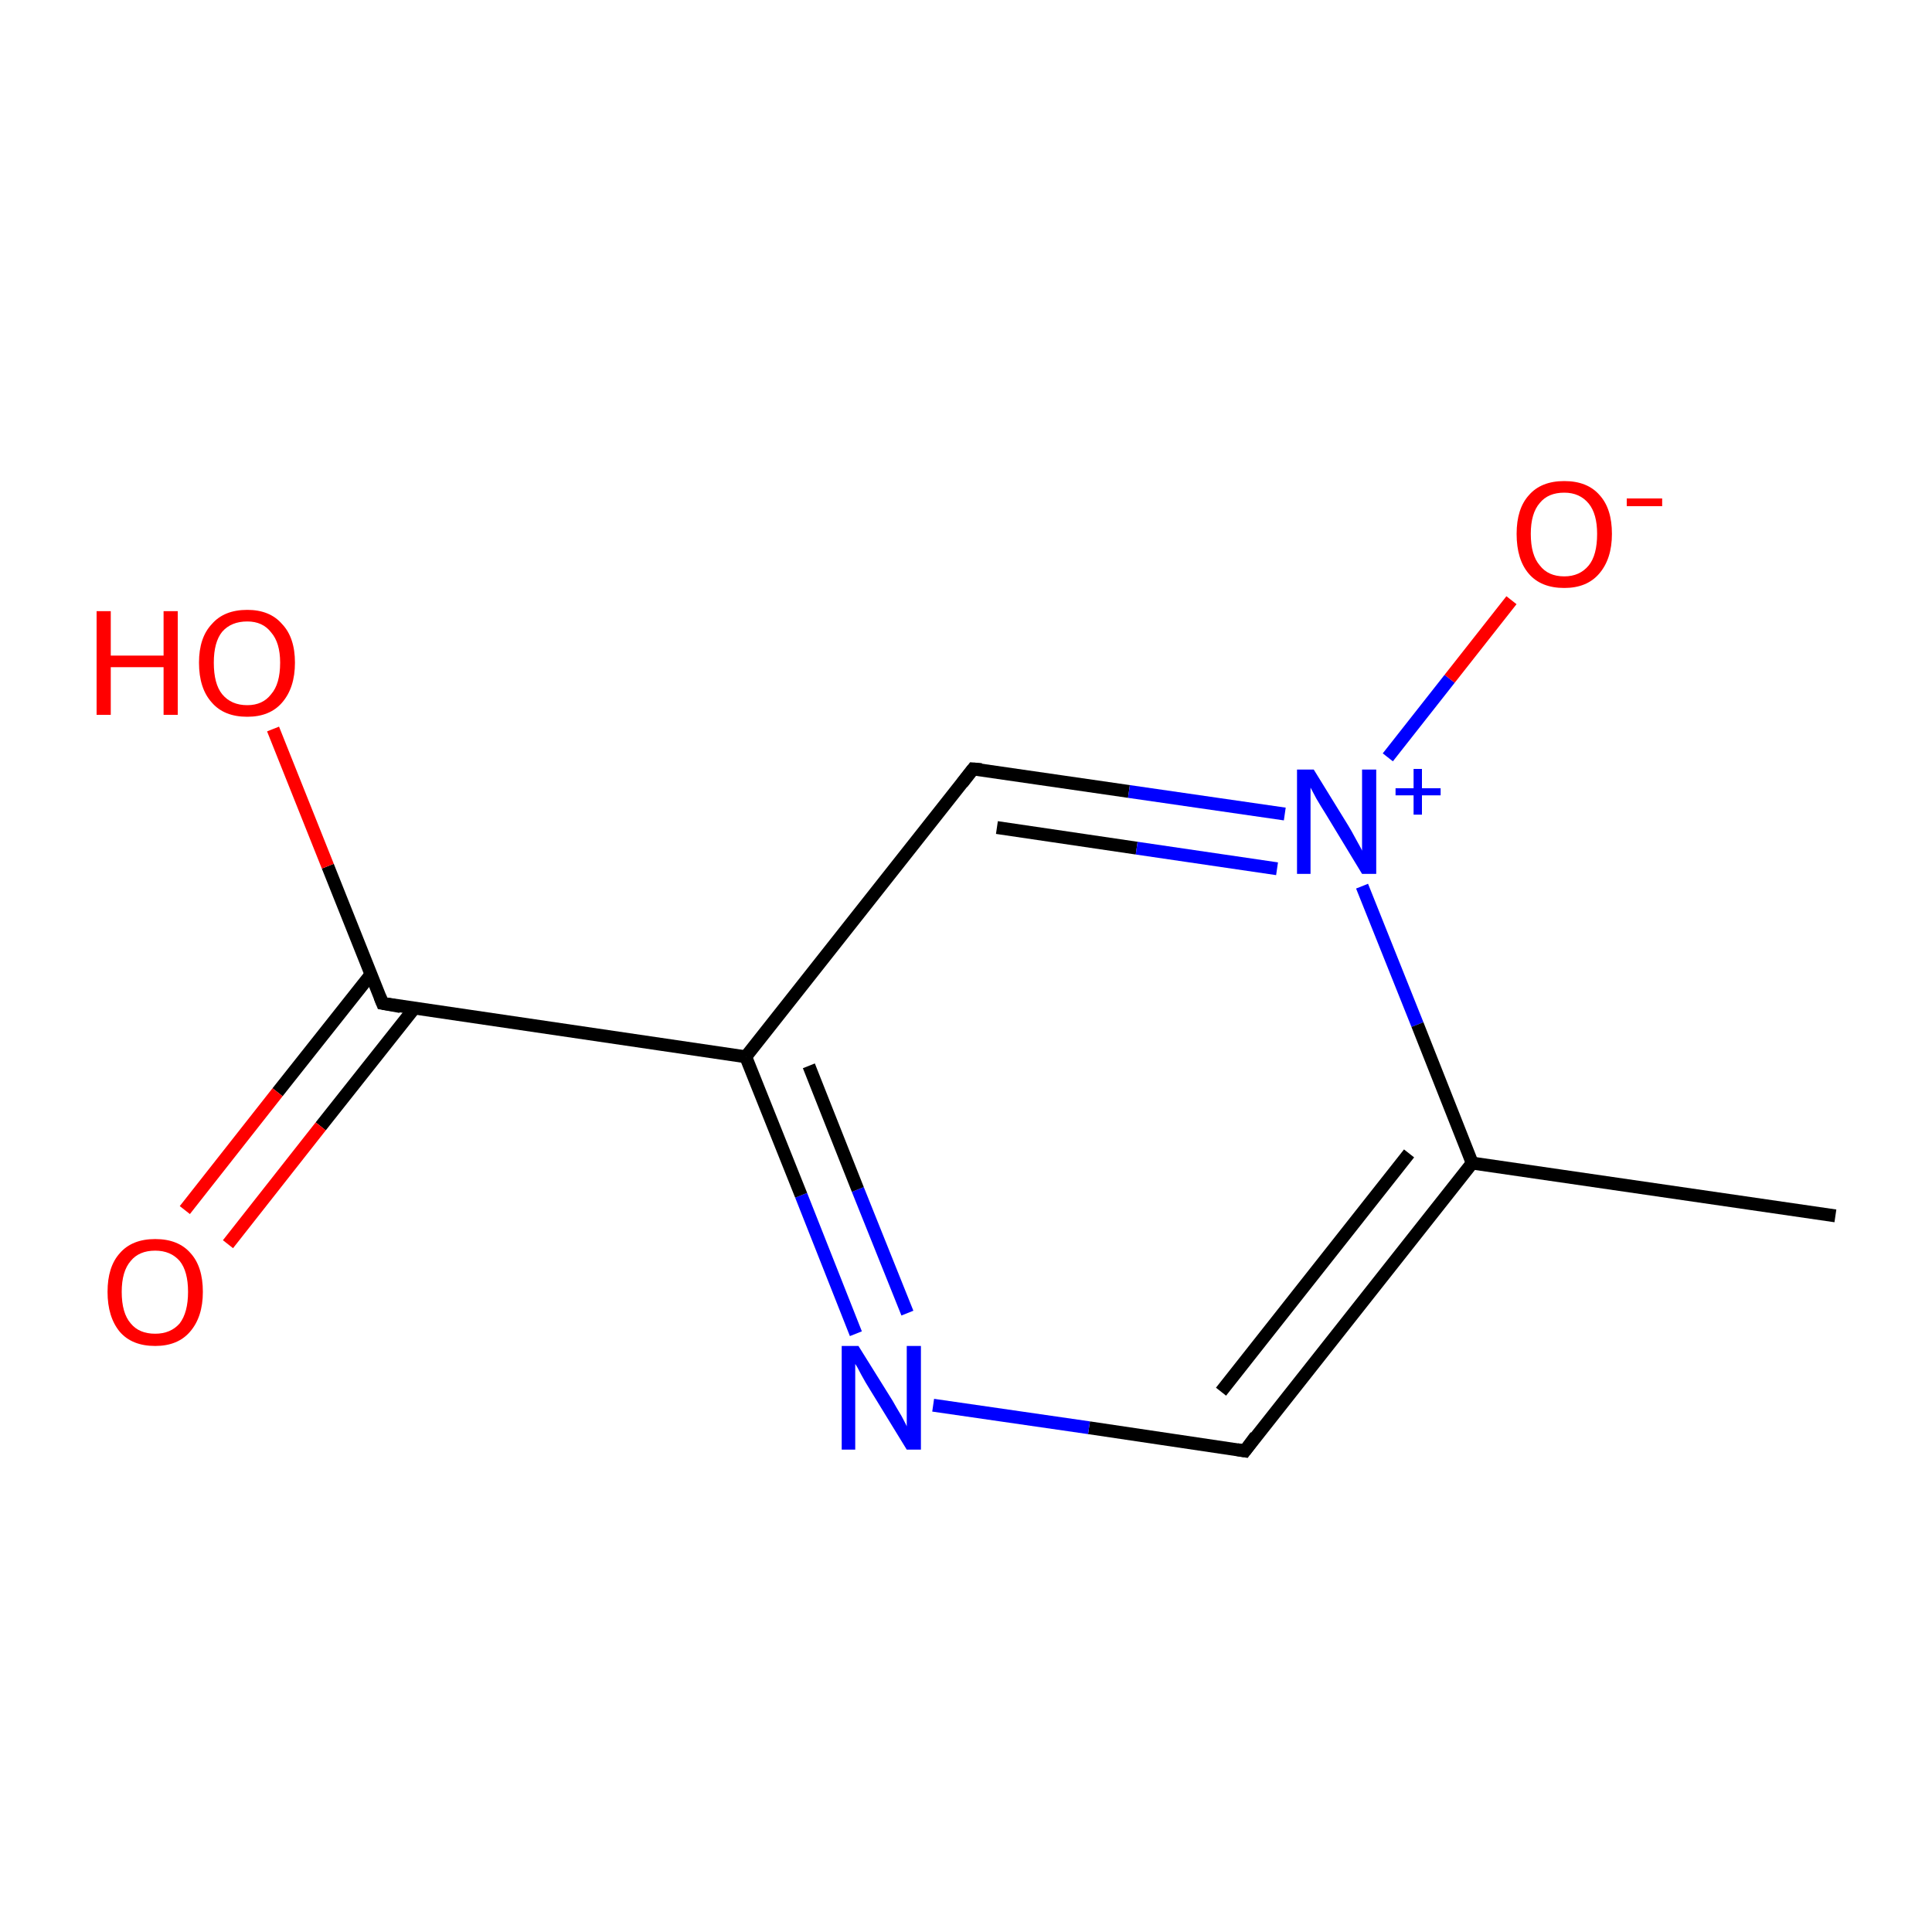 <?xml version='1.0' encoding='iso-8859-1'?>
<svg version='1.1' baseProfile='full'
              xmlns='http://www.w3.org/2000/svg'
                      xmlns:rdkit='http://www.rdkit.org/xml'
                      xmlns:xlink='http://www.w3.org/1999/xlink'
                  xml:space='preserve'
width='300px' height='300px' viewBox='0 0 300 300'>
<!-- END OF HEADER -->
<rect style='opacity:1.0;fill:#FFFFFF;stroke:none' width='300.0' height='300.0' x='0.0' y='0.0'> </rect>
<path class='bond-0 atom-0 atom-1' d='M 285.0,188.8 L 228.6,180.6' style='fill:none;fill-rule:evenodd;stroke:#000000;stroke-width:2.0px;stroke-linecap:butt;stroke-linejoin:miter;stroke-opacity:1' />
<path class='bond-1 atom-1 atom-2' d='M 228.6,180.6 L 193.3,225.3' style='fill:none;fill-rule:evenodd;stroke:#000000;stroke-width:2.0px;stroke-linecap:butt;stroke-linejoin:miter;stroke-opacity:1' />
<path class='bond-1 atom-1 atom-2' d='M 218.8,179.1 L 189.6,216.1' style='fill:none;fill-rule:evenodd;stroke:#000000;stroke-width:2.0px;stroke-linecap:butt;stroke-linejoin:miter;stroke-opacity:1' />
<path class='bond-2 atom-2 atom-3' d='M 193.3,225.3 L 169.1,221.7' style='fill:none;fill-rule:evenodd;stroke:#000000;stroke-width:2.0px;stroke-linecap:butt;stroke-linejoin:miter;stroke-opacity:1' />
<path class='bond-2 atom-2 atom-3' d='M 169.1,221.7 L 144.9,218.2' style='fill:none;fill-rule:evenodd;stroke:#0000FF;stroke-width:2.0px;stroke-linecap:butt;stroke-linejoin:miter;stroke-opacity:1' />
<path class='bond-3 atom-3 atom-4' d='M 132.9,207.1 L 124.4,185.6' style='fill:none;fill-rule:evenodd;stroke:#0000FF;stroke-width:2.0px;stroke-linecap:butt;stroke-linejoin:miter;stroke-opacity:1' />
<path class='bond-3 atom-3 atom-4' d='M 124.4,185.6 L 115.8,164.1' style='fill:none;fill-rule:evenodd;stroke:#000000;stroke-width:2.0px;stroke-linecap:butt;stroke-linejoin:miter;stroke-opacity:1' />
<path class='bond-3 atom-3 atom-4' d='M 140.9,203.9 L 133.2,184.7' style='fill:none;fill-rule:evenodd;stroke:#0000FF;stroke-width:2.0px;stroke-linecap:butt;stroke-linejoin:miter;stroke-opacity:1' />
<path class='bond-3 atom-3 atom-4' d='M 133.2,184.7 L 125.6,165.5' style='fill:none;fill-rule:evenodd;stroke:#000000;stroke-width:2.0px;stroke-linecap:butt;stroke-linejoin:miter;stroke-opacity:1' />
<path class='bond-4 atom-4 atom-5' d='M 115.8,164.1 L 151.1,119.4' style='fill:none;fill-rule:evenodd;stroke:#000000;stroke-width:2.0px;stroke-linecap:butt;stroke-linejoin:miter;stroke-opacity:1' />
<path class='bond-5 atom-5 atom-6' d='M 151.1,119.4 L 175.3,122.9' style='fill:none;fill-rule:evenodd;stroke:#000000;stroke-width:2.0px;stroke-linecap:butt;stroke-linejoin:miter;stroke-opacity:1' />
<path class='bond-5 atom-5 atom-6' d='M 175.3,122.9 L 199.5,126.4' style='fill:none;fill-rule:evenodd;stroke:#0000FF;stroke-width:2.0px;stroke-linecap:butt;stroke-linejoin:miter;stroke-opacity:1' />
<path class='bond-5 atom-5 atom-6' d='M 154.8,128.5 L 176.5,131.7' style='fill:none;fill-rule:evenodd;stroke:#000000;stroke-width:2.0px;stroke-linecap:butt;stroke-linejoin:miter;stroke-opacity:1' />
<path class='bond-5 atom-5 atom-6' d='M 176.5,131.7 L 198.3,134.9' style='fill:none;fill-rule:evenodd;stroke:#0000FF;stroke-width:2.0px;stroke-linecap:butt;stroke-linejoin:miter;stroke-opacity:1' />
<path class='bond-6 atom-6 atom-7' d='M 215.5,117.6 L 225.1,105.4' style='fill:none;fill-rule:evenodd;stroke:#0000FF;stroke-width:2.0px;stroke-linecap:butt;stroke-linejoin:miter;stroke-opacity:1' />
<path class='bond-6 atom-6 atom-7' d='M 225.1,105.4 L 234.7,93.2' style='fill:none;fill-rule:evenodd;stroke:#FF0000;stroke-width:2.0px;stroke-linecap:butt;stroke-linejoin:miter;stroke-opacity:1' />
<path class='bond-7 atom-4 atom-8' d='M 115.8,164.1 L 59.4,155.8' style='fill:none;fill-rule:evenodd;stroke:#000000;stroke-width:2.0px;stroke-linecap:butt;stroke-linejoin:miter;stroke-opacity:1' />
<path class='bond-8 atom-8 atom-9' d='M 57.6,151.3 L 43.1,169.6' style='fill:none;fill-rule:evenodd;stroke:#000000;stroke-width:2.0px;stroke-linecap:butt;stroke-linejoin:miter;stroke-opacity:1' />
<path class='bond-8 atom-8 atom-9' d='M 43.1,169.6 L 28.7,187.9' style='fill:none;fill-rule:evenodd;stroke:#FF0000;stroke-width:2.0px;stroke-linecap:butt;stroke-linejoin:miter;stroke-opacity:1' />
<path class='bond-8 atom-8 atom-9' d='M 64.3,156.6 L 49.8,174.9' style='fill:none;fill-rule:evenodd;stroke:#000000;stroke-width:2.0px;stroke-linecap:butt;stroke-linejoin:miter;stroke-opacity:1' />
<path class='bond-8 atom-8 atom-9' d='M 49.8,174.9 L 35.4,193.2' style='fill:none;fill-rule:evenodd;stroke:#FF0000;stroke-width:2.0px;stroke-linecap:butt;stroke-linejoin:miter;stroke-opacity:1' />
<path class='bond-9 atom-8 atom-10' d='M 59.4,155.8 L 50.9,134.5' style='fill:none;fill-rule:evenodd;stroke:#000000;stroke-width:2.0px;stroke-linecap:butt;stroke-linejoin:miter;stroke-opacity:1' />
<path class='bond-9 atom-8 atom-10' d='M 50.9,134.5 L 42.4,113.2' style='fill:none;fill-rule:evenodd;stroke:#FF0000;stroke-width:2.0px;stroke-linecap:butt;stroke-linejoin:miter;stroke-opacity:1' />
<path class='bond-10 atom-6 atom-1' d='M 211.5,137.6 L 220.1,159.1' style='fill:none;fill-rule:evenodd;stroke:#0000FF;stroke-width:2.0px;stroke-linecap:butt;stroke-linejoin:miter;stroke-opacity:1' />
<path class='bond-10 atom-6 atom-1' d='M 220.1,159.1 L 228.6,180.6' style='fill:none;fill-rule:evenodd;stroke:#000000;stroke-width:2.0px;stroke-linecap:butt;stroke-linejoin:miter;stroke-opacity:1' />
<path d='M 195.0,223.0 L 193.3,225.3 L 192.1,225.1' style='fill:none;stroke:#000000;stroke-width:2.0px;stroke-linecap:butt;stroke-linejoin:miter;stroke-miterlimit:10;stroke-opacity:1;' />
<path d='M 149.4,121.6 L 151.1,119.4 L 152.4,119.5' style='fill:none;stroke:#000000;stroke-width:2.0px;stroke-linecap:butt;stroke-linejoin:miter;stroke-miterlimit:10;stroke-opacity:1;' />
<path d='M 62.2,156.3 L 59.4,155.8 L 59.0,154.8' style='fill:none;stroke:#000000;stroke-width:2.0px;stroke-linecap:butt;stroke-linejoin:miter;stroke-miterlimit:10;stroke-opacity:1;' />
<path class='atom-3' d='M 133.3 209.0
L 138.6 217.5
Q 139.1 218.4, 140.0 219.9
Q 140.8 221.4, 140.8 221.5
L 140.8 209.0
L 143.0 209.0
L 143.0 225.1
L 140.8 225.1
L 135.1 215.8
Q 134.4 214.7, 133.7 213.4
Q 133.1 212.2, 132.8 211.8
L 132.8 225.1
L 130.7 225.1
L 130.7 209.0
L 133.3 209.0
' fill='#0000FF'/>
<path class='atom-6' d='M 204.0 119.5
L 209.3 128.1
Q 209.8 128.9, 210.6 130.4
Q 211.5 132.0, 211.5 132.1
L 211.5 119.5
L 213.7 119.5
L 213.7 135.7
L 211.5 135.7
L 205.8 126.3
Q 205.1 125.2, 204.4 124.0
Q 203.7 122.7, 203.5 122.3
L 203.5 135.7
L 201.4 135.7
L 201.4 119.5
L 204.0 119.5
' fill='#0000FF'/>
<path class='atom-6' d='M 216.7 122.4
L 219.5 122.4
L 219.5 119.4
L 220.8 119.4
L 220.8 122.4
L 223.7 122.4
L 223.7 123.5
L 220.8 123.5
L 220.8 126.5
L 219.5 126.5
L 219.5 123.5
L 216.7 123.5
L 216.7 122.4
' fill='#0000FF'/>
<path class='atom-7' d='M 235.5 82.9
Q 235.5 79.0, 237.4 76.9
Q 239.3 74.7, 242.9 74.7
Q 246.5 74.7, 248.4 76.9
Q 250.3 79.0, 250.3 82.9
Q 250.3 86.8, 248.3 89.1
Q 246.4 91.3, 242.9 91.3
Q 239.3 91.3, 237.4 89.1
Q 235.5 86.9, 235.5 82.9
M 242.9 89.5
Q 245.3 89.5, 246.7 87.8
Q 248.0 86.2, 248.0 82.9
Q 248.0 79.8, 246.7 78.2
Q 245.3 76.5, 242.9 76.5
Q 240.4 76.5, 239.1 78.1
Q 237.7 79.7, 237.7 82.9
Q 237.7 86.2, 239.1 87.8
Q 240.4 89.5, 242.9 89.5
' fill='#FF0000'/>
<path class='atom-7' d='M 252.6 77.4
L 258.1 77.4
L 258.1 78.6
L 252.6 78.6
L 252.6 77.4
' fill='#FF0000'/>
<path class='atom-9' d='M 16.7 200.6
Q 16.7 196.7, 18.6 194.6
Q 20.5 192.4, 24.1 192.4
Q 27.7 192.4, 29.6 194.6
Q 31.5 196.7, 31.5 200.6
Q 31.5 204.5, 29.5 206.8
Q 27.6 209.0, 24.1 209.0
Q 20.5 209.0, 18.6 206.8
Q 16.7 204.5, 16.7 200.6
M 24.1 207.1
Q 26.5 207.1, 27.9 205.5
Q 29.2 203.8, 29.2 200.6
Q 29.2 197.4, 27.9 195.8
Q 26.5 194.2, 24.1 194.2
Q 21.6 194.2, 20.3 195.8
Q 18.9 197.4, 18.9 200.6
Q 18.9 203.9, 20.3 205.5
Q 21.6 207.1, 24.1 207.1
' fill='#FF0000'/>
<path class='atom-10' d='M 15.0 94.9
L 17.2 94.9
L 17.2 101.8
L 25.4 101.8
L 25.4 94.9
L 27.6 94.9
L 27.6 111.0
L 25.4 111.0
L 25.4 103.6
L 17.2 103.6
L 17.2 111.0
L 15.0 111.0
L 15.0 94.9
' fill='#FF0000'/>
<path class='atom-10' d='M 30.9 102.9
Q 30.9 99.0, 32.9 96.9
Q 34.8 94.7, 38.4 94.7
Q 41.9 94.7, 43.8 96.9
Q 45.8 99.0, 45.8 102.9
Q 45.8 106.8, 43.8 109.1
Q 41.9 111.3, 38.4 111.3
Q 34.8 111.3, 32.9 109.1
Q 30.9 106.9, 30.9 102.9
M 38.4 109.5
Q 40.8 109.5, 42.1 107.8
Q 43.5 106.2, 43.5 102.9
Q 43.5 99.8, 42.1 98.2
Q 40.8 96.5, 38.4 96.5
Q 35.9 96.5, 34.5 98.1
Q 33.2 99.7, 33.2 102.9
Q 33.2 106.2, 34.5 107.8
Q 35.9 109.5, 38.4 109.5
' fill='#FF0000'/>
</svg>

